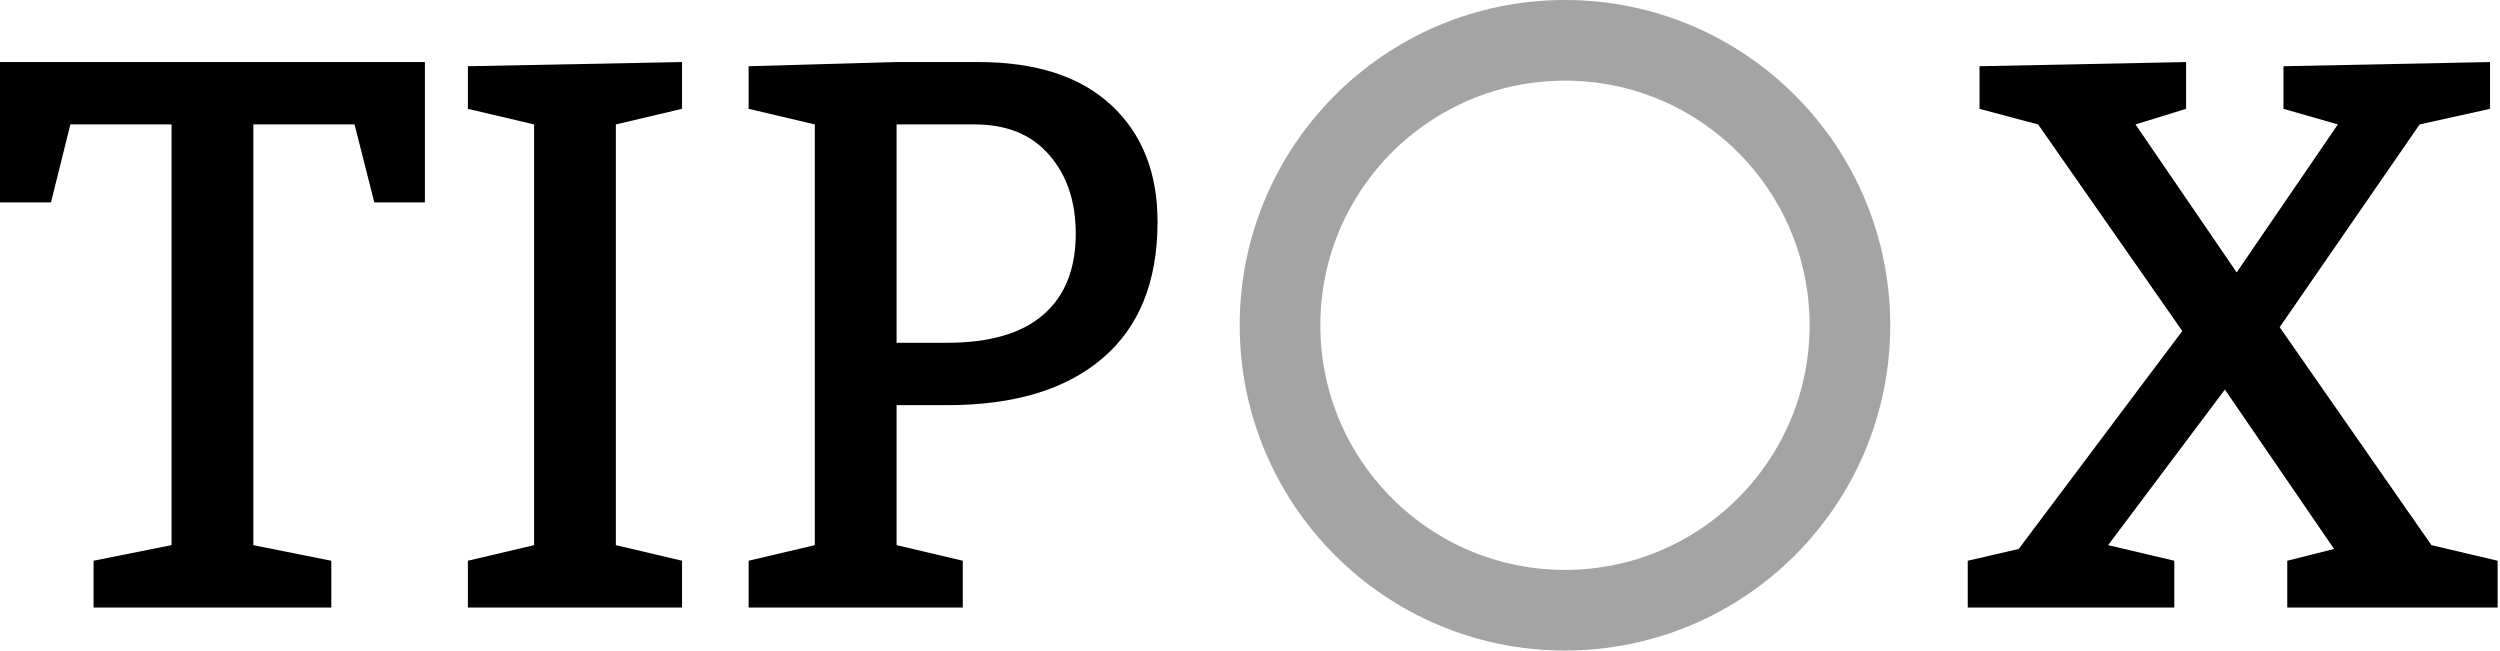 <svg width="465" height="121" viewBox="0 0 465 121" fill="none" xmlns="http://www.w3.org/2000/svg">
<path d="M17.405 104.297L31.91 101.396V23.143H13.089L9.481 37.648H0V11.54H79.031V37.648H69.621L65.942 23.143H47.122V101.396L61.626 104.297V113H17.405V104.297Z" fill="black"/>
<path d="M87.026 104.297L99.337 101.396V23.143L87.026 20.243V12.318L126.86 11.54V20.243L114.549 23.143V101.396L126.86 104.297V113H87.026V104.297Z" fill="black"/>
<path d="M151.553 23.143L139.242 20.243V12.318L166.765 11.54H181.977C192.684 11.54 200.915 14.205 206.67 19.535C212.425 24.865 215.302 32.105 215.302 41.256C215.302 52.388 211.882 60.855 205.043 66.657C198.25 72.458 188.628 75.359 176.175 75.359H166.765V101.396L179.076 104.297V113H139.242V104.297L151.553 101.396V23.143ZM176.175 63.756C184.1 63.756 190.067 62.011 194.076 58.52C198.085 55.029 200.09 50.006 200.09 43.45C200.09 37.459 198.439 32.577 195.137 28.804C191.883 25.03 187.26 23.143 181.27 23.143H166.765V63.756H176.175Z" fill="black"/>
<path d="M405.905 61.562L379.089 23.143L368.193 20.243V12.318L406.612 11.54V20.243L397.202 23.143L416.022 50.666L434.843 23.143L424.725 20.243V12.318L463.144 11.54V20.243L450.055 23.143L424.018 60.855L452.248 101.396L464.559 104.297V113H425.433V104.297L434.135 102.104L413.829 72.458L392.108 101.396L404.419 104.297V113H366V104.297L375.481 102.104L405.905 61.562Z" fill="black"/>
<circle cx="291.085" cy="60.5" r="53" stroke="#A4A4A4" stroke-width="15"/>
</svg>
